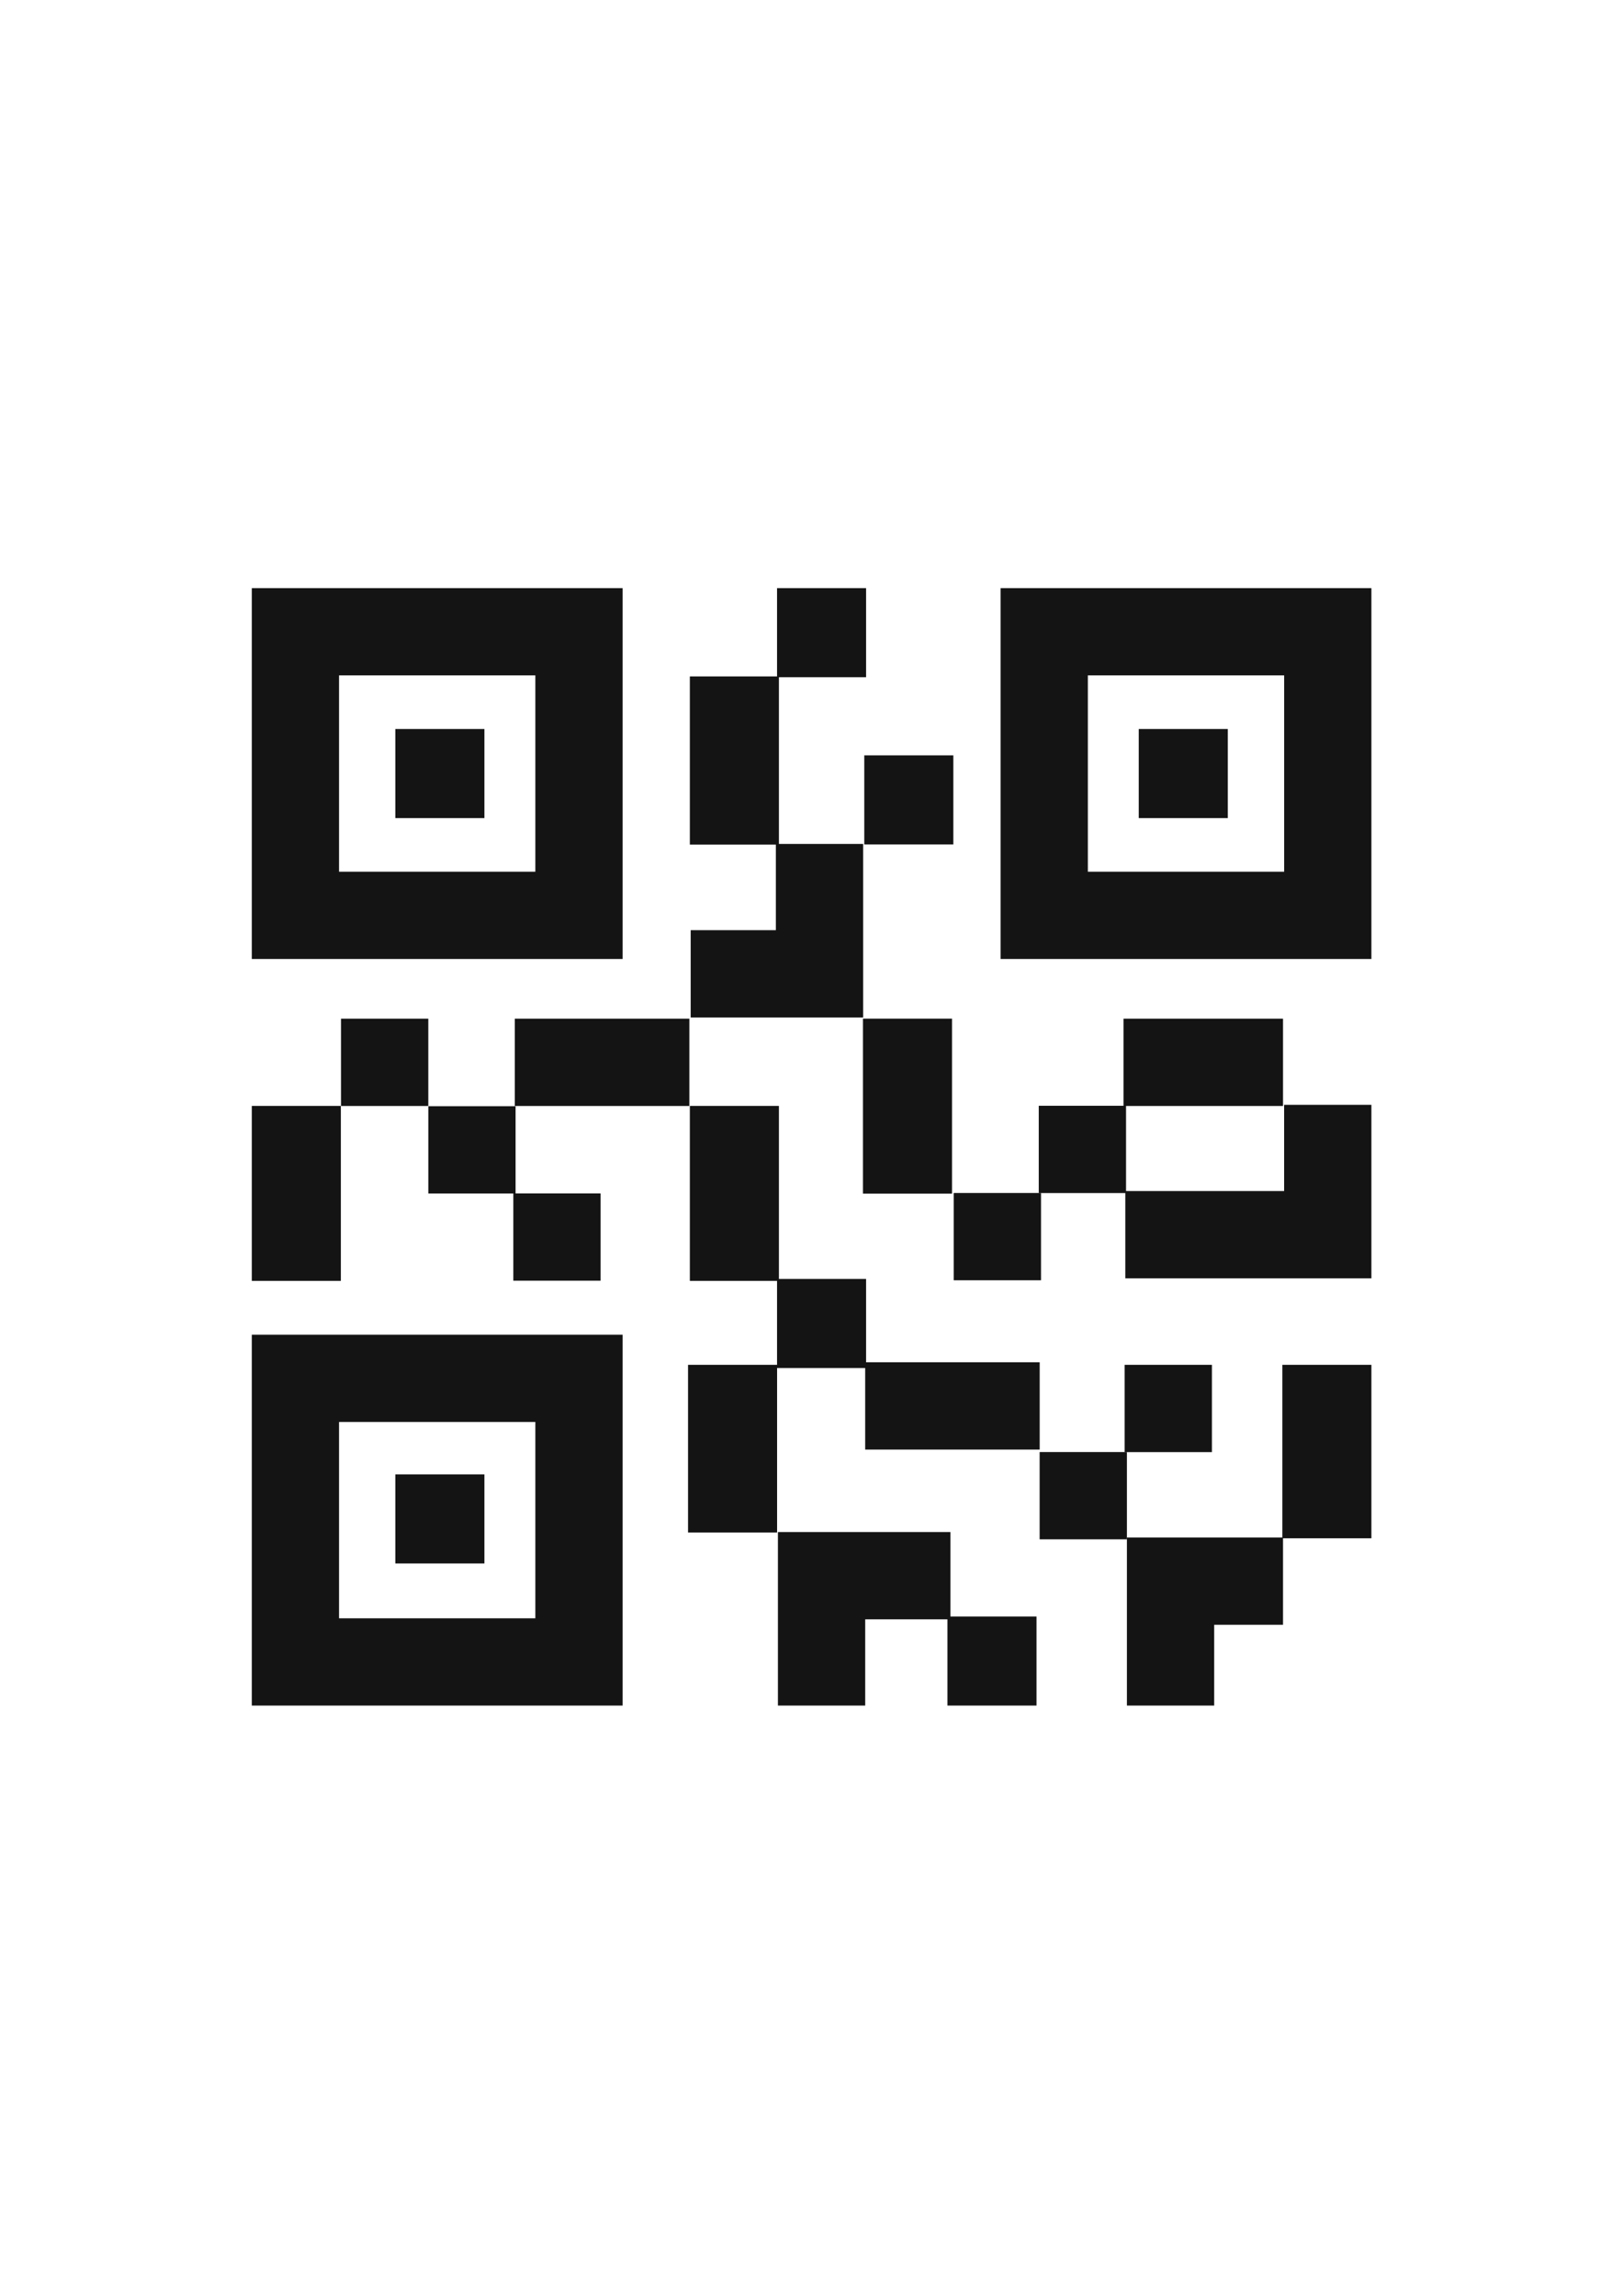 <?xml version="1.0" encoding="utf-8"?>
<!-- Generator: Adobe Illustrator 15.0.0, SVG Export Plug-In . SVG Version: 6.00 Build 0)  -->
<!DOCTYPE svg PUBLIC "-//W3C//DTD SVG 1.1//EN" "http://www.w3.org/Graphics/SVG/1.1/DTD/svg11.dtd">
<svg version="1.1" id="Layer_1" xmlns="http://www.w3.org/2000/svg" xmlns:xlink="http://www.w3.org/1999/xlink" x="0px" y="0px"
	 width="595.28px" height="841.89px" viewBox="0 0 595.28 841.89" enable-background="new 0 0 595.28 841.89" xml:space="preserve">
<g>
	<path fill="#141414" d="M92.352,489.449v136h136v-136H92.352z M196.352,593.449h-72v-72h72V593.449z"/>
	<path fill="#141414" d="M367,215.667v136h136v-136H367z M471,319.667h-72v-72h72V319.667z"/>
	<path fill="#141414" d="M92.352,215.667v136h136v-136H92.352z M196.352,319.667h-72v-72h72V319.667z"/>
	<rect x="145" y="267.333" fill="#141414" width="32.667" height="32.667"/>
	<rect x="145" y="540.666" fill="#141414" width="32.667" height="32.667"/>
	<rect x="417.667" y="267.333" fill="#141414" width="32.667" height="32.667"/>
	<rect x="285" y="215.667" fill="#141414" width="32.666" height="32.667"/>
	<rect x="317" y="277" fill="#141414" width="32.666" height="32.667"/>
	<rect x="125.075" y="373.563" fill="#141414" width="32.011" height="32.011"/>
	<rect x="188.825" y="373.563" fill="#141414" width="64.011" height="32.011"/>
	<rect x="412.075" y="373.563" fill="#141414" width="58.511" height="32.011"/>
	<rect x="157.093" y="405.653" fill="#141414" width="32.011" height="32.011"/>
	<rect x="188.274" y="437.637" fill="#141414" width="32.011" height="32.011"/>
	<rect x="380.994" y="405.495" fill="#141414" width="32.011" height="32.011"/>
	<rect x="349.813" y="437.479" fill="#141414" width="32.011" height="32.011"/>
	<rect x="412.494" y="500.494" fill="#141414" width="32.011" height="32.012"/>
	<rect x="381.313" y="532.479" fill="#141414" width="32.011" height="32.011"/>
	<rect x="285" y="469" fill="#141414" width="32.666" height="32.666"/>
	<rect x="347.5" y="592.783" fill="#141414" width="32.666" height="32.666"/>
	<rect x="92.352" y="405.55" fill="#141414" width="32.666" height="64.167"/>
	<rect x="253.018" y="405.55" fill="#141414" width="32.666" height="64.167"/>
	<rect x="253.018" y="248.05" fill="#141414" width="32.666" height="61.667"/>
	<rect x="252.351" y="500.494" fill="#141414" width="32.666" height="61.5"/>
	<rect x="470.334" y="500.494" fill="#141414" width="32.666" height="63.613"/>
	<rect x="316.518" y="373.55" fill="#141414" width="32.666" height="64.167"/>
	<rect x="317.325" y="499.563" fill="#141414" width="64.011" height="32.012"/>
	<polygon fill="#141414" points="470.586,563.813 413.325,563.813 413.325,568.188 413.325,595.824 413.325,625.449 
		445.337,625.449 445.337,595.824 470.586,595.824 	"/>
	<polygon fill="#141414" points="348.586,561.813 285.325,561.813 285.325,566.188 285.325,593.824 285.325,625.449 
		317.337,625.449 317.337,593.824 348.586,593.824 	"/>
	<polygon fill="#141414" points="253.325,373.116 316.586,373.116 316.586,368.741 316.586,341.104 316.586,309.479 
		284.574,309.479 284.574,341.104 253.325,341.104 	"/>
	<polygon fill="#141414" points="412.739,468.782 503,468.782 503,464.407 503,436.771 503,405.146 470.988,405.146 
		470.988,436.771 412.739,436.771 	"/>
</g>
</svg>
